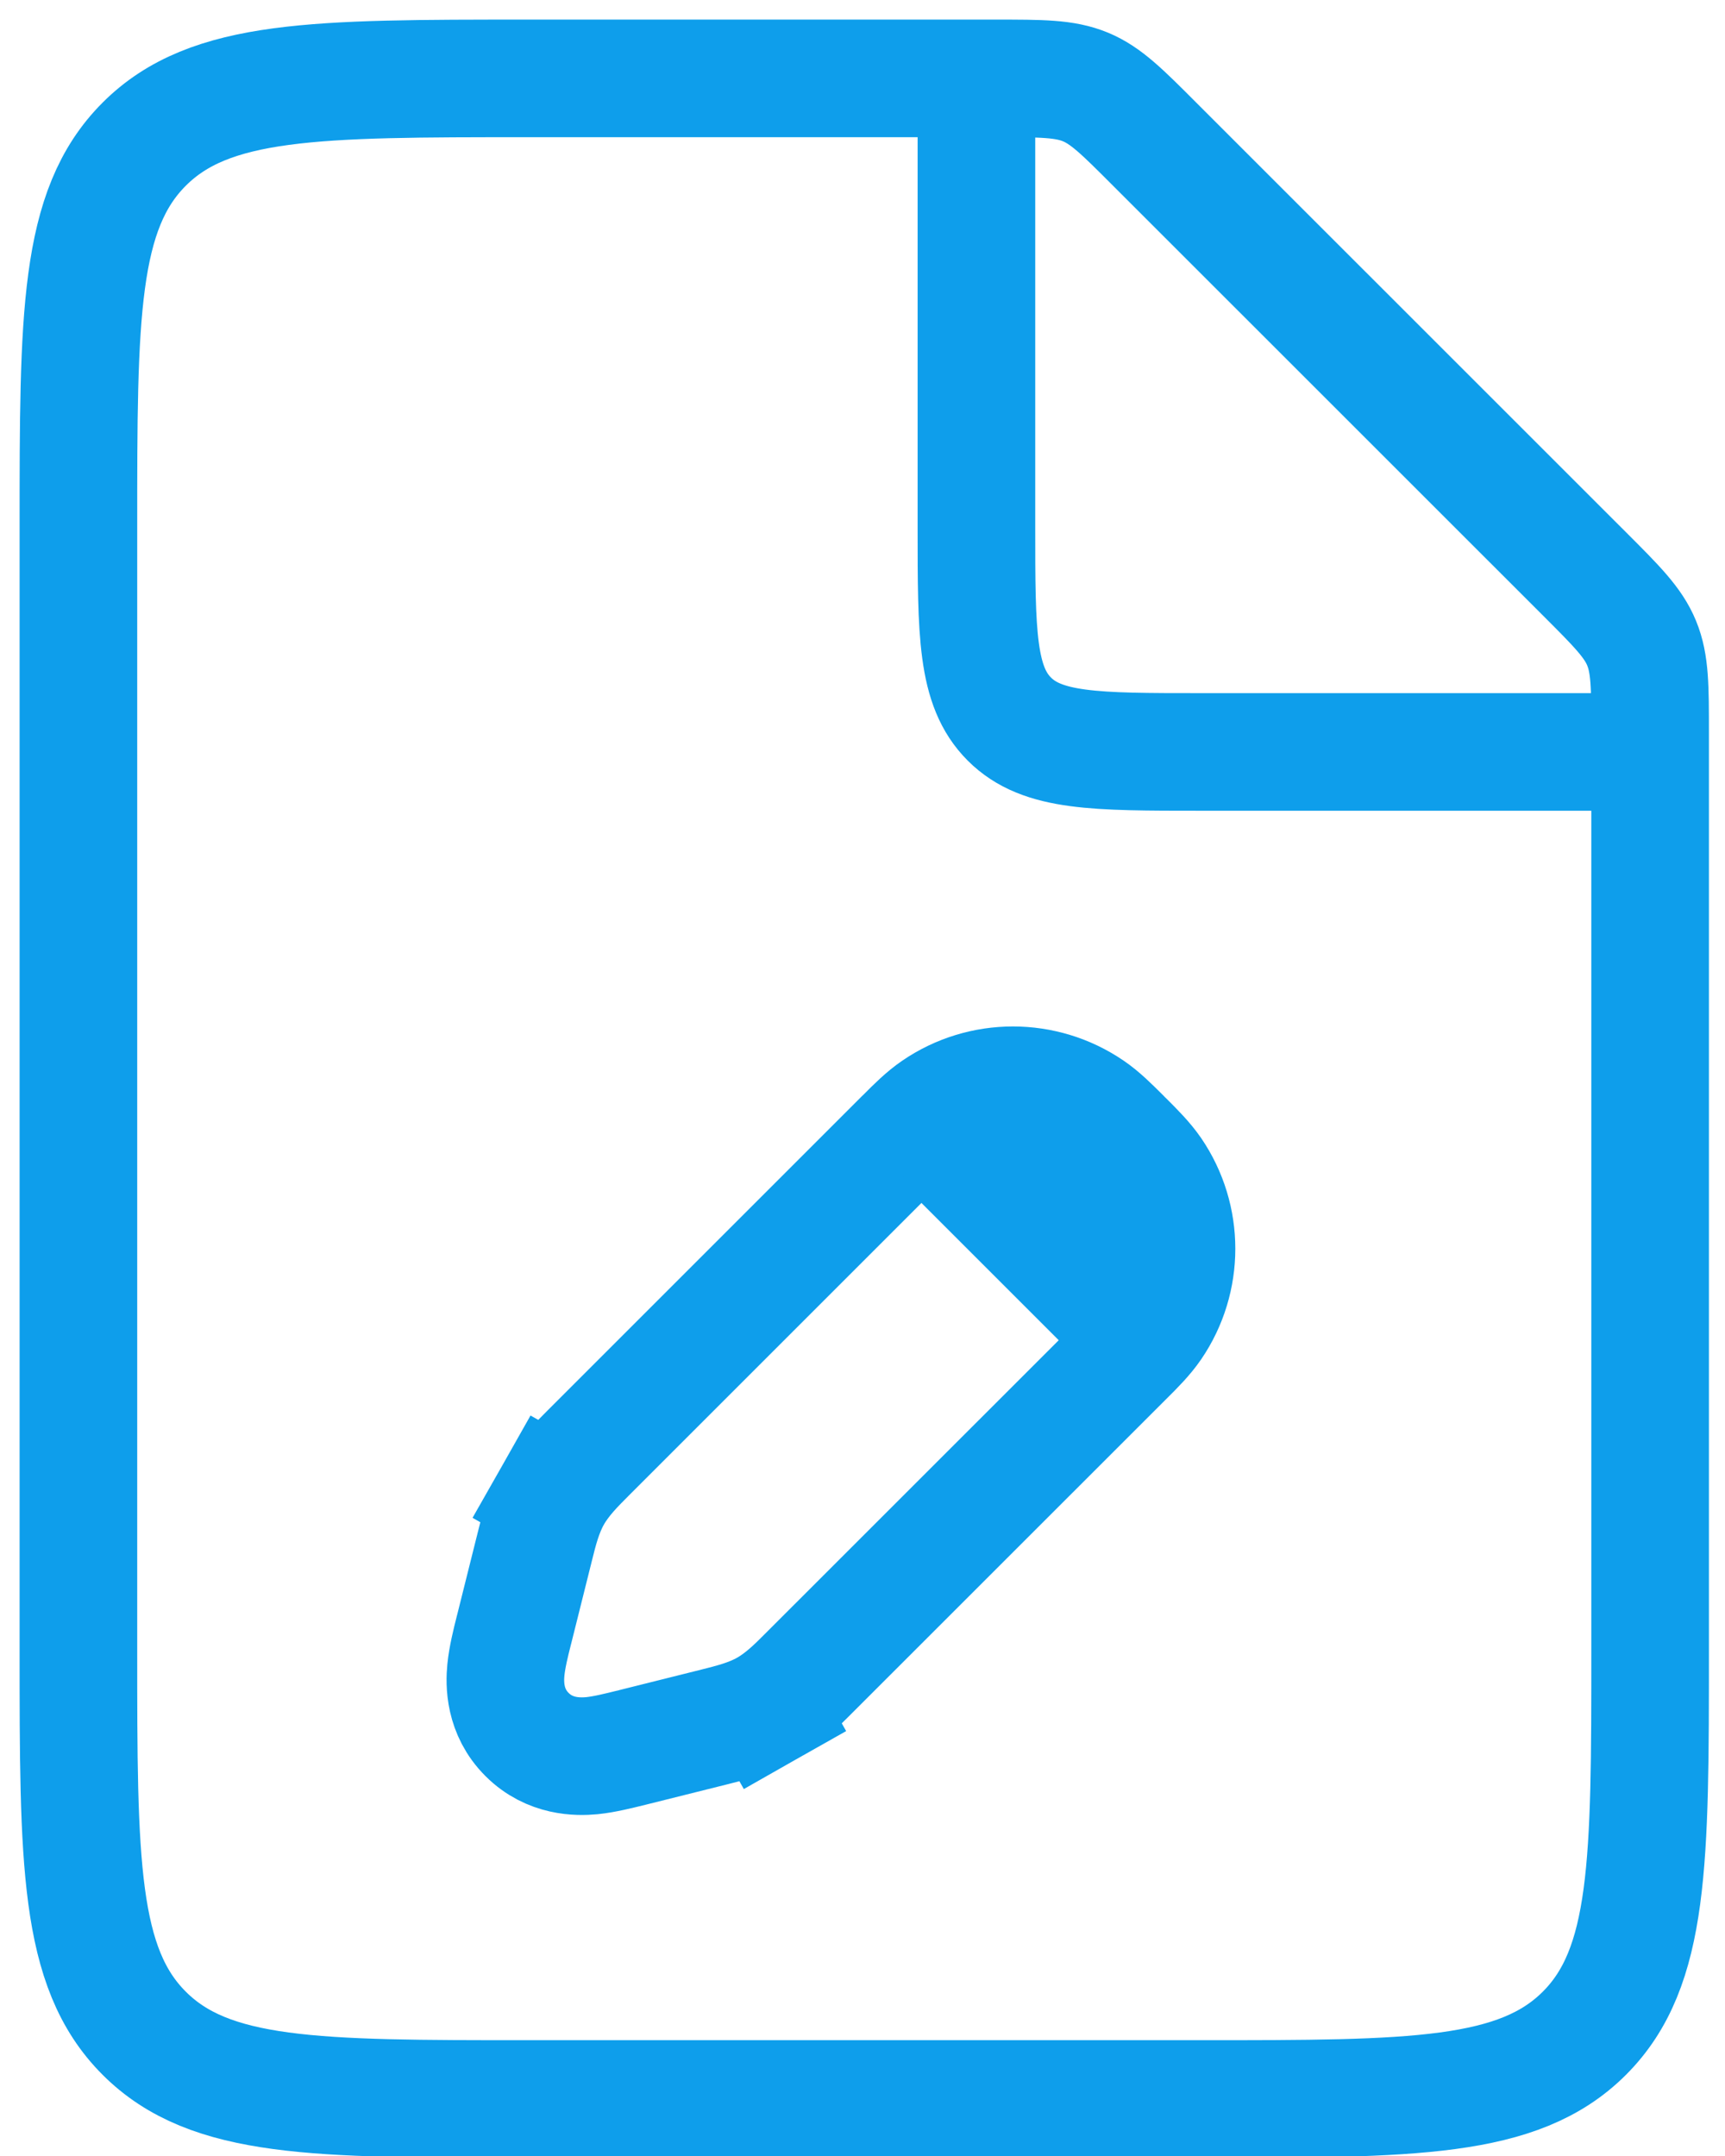 <?xml version="1.0" encoding="utf-8"?>
<!-- Generator: Adobe Illustrator 16.0.0, SVG Export Plug-In . SVG Version: 6.00 Build 0)  -->
<!DOCTYPE svg PUBLIC "-//W3C//DTD SVG 1.1//EN" "http://www.w3.org/Graphics/SVG/1.1/DTD/svg11.dtd">
<svg version="1.1" id="Layer_1" xmlns="http://www.w3.org/2000/svg" xmlns:xlink="http://www.w3.org/1999/xlink" x="0px" y="0px"
	 width="22px" height="27.5px" viewBox="0 0 22 27.5" enable-background="new 0 0 22 27.5" xml:space="preserve">
<path fill="none" stroke="#0E9EEB" stroke-width="1.5" d="M12.7,1H6.727c-2.7,0-4.05,0-4.888,0.839C1,2.678,1,4.027,1,6.728v14.317
	c0,2.7,0,4.051,0.839,4.889c0.838,0.839,2.188,0.839,4.888,0.839h8.591c2.699,0,4.05,0,4.889-0.839
	c0.838-0.838,0.838-2.188,0.838-4.889v-11.7c0-0.585,0-0.878-0.108-1.141s-0.315-0.47-0.729-0.884l-5.482-5.481
	c-0.413-0.414-0.62-0.621-0.883-0.73C13.578,1,13.285,1,12.7,1z"/>
<path fill="none" stroke="#0E9EEB" stroke-width="1.5" d="M12.453,1v5.728c0,1.35,0,2.024,0.42,2.444
	c0.419,0.419,1.094,0.419,2.443,0.419h5.728"/>
<path fill="none" stroke="#0E9EEB" stroke-width="1.5" d="M7.049,19.077l0.65,0.368L7.049,19.077
	c-0.119,0.21-0.176,0.44-0.229,0.654c-0.004,0.018-0.009,0.034-0.013,0.052l-0.247,0.988c-0.003,0.01-0.005,0.021-0.008,0.031
	c-0.038,0.15-0.084,0.336-0.1,0.496c-0.018,0.18-0.02,0.537,0.27,0.826c0.289,0.289,0.646,0.287,0.826,0.27
	c0.16-0.016,0.345-0.063,0.496-0.1c0.011-0.003,0.021-0.006,0.032-0.008l0.988-0.247c0.017-0.005,0.034-0.009,0.052-0.013
	c0.214-0.054,0.444-0.11,0.654-0.229l-0.369-0.653l0.369,0.653c0.21-0.119,0.378-0.287,0.533-0.443
	c0.013-0.013,0.025-0.025,0.038-0.038l3.983-3.982l0,0c0.002-0.002,0.002-0.003,0.004-0.004c0.01-0.01,0.02-0.02,0.029-0.029
	c0.122-0.121,0.249-0.248,0.344-0.387c0.405-0.595,0.405-1.378,0-1.973c-0.095-0.138-0.222-0.265-0.344-0.387
	c-0.012-0.011-0.021-0.021-0.033-0.032l0,0c-0.01-0.011-0.021-0.021-0.031-0.032c-0.123-0.122-0.25-0.25-0.387-0.343
	c-0.596-0.406-1.379-0.406-1.974,0c-0.138,0.094-0.265,0.221-0.386,0.343c-0.012,0.011-0.021,0.021-0.033,0.032l-3.983,3.983
	c-0.013,0.013-0.025,0.025-0.038,0.038C7.336,18.699,7.168,18.867,7.049,19.077z"/>
<path fill="#0E9EEB" d="M11.461,15.053l1.75-1.166l1.75,1.75l-1.166,1.75L11.461,15.053z"/>
</svg>
